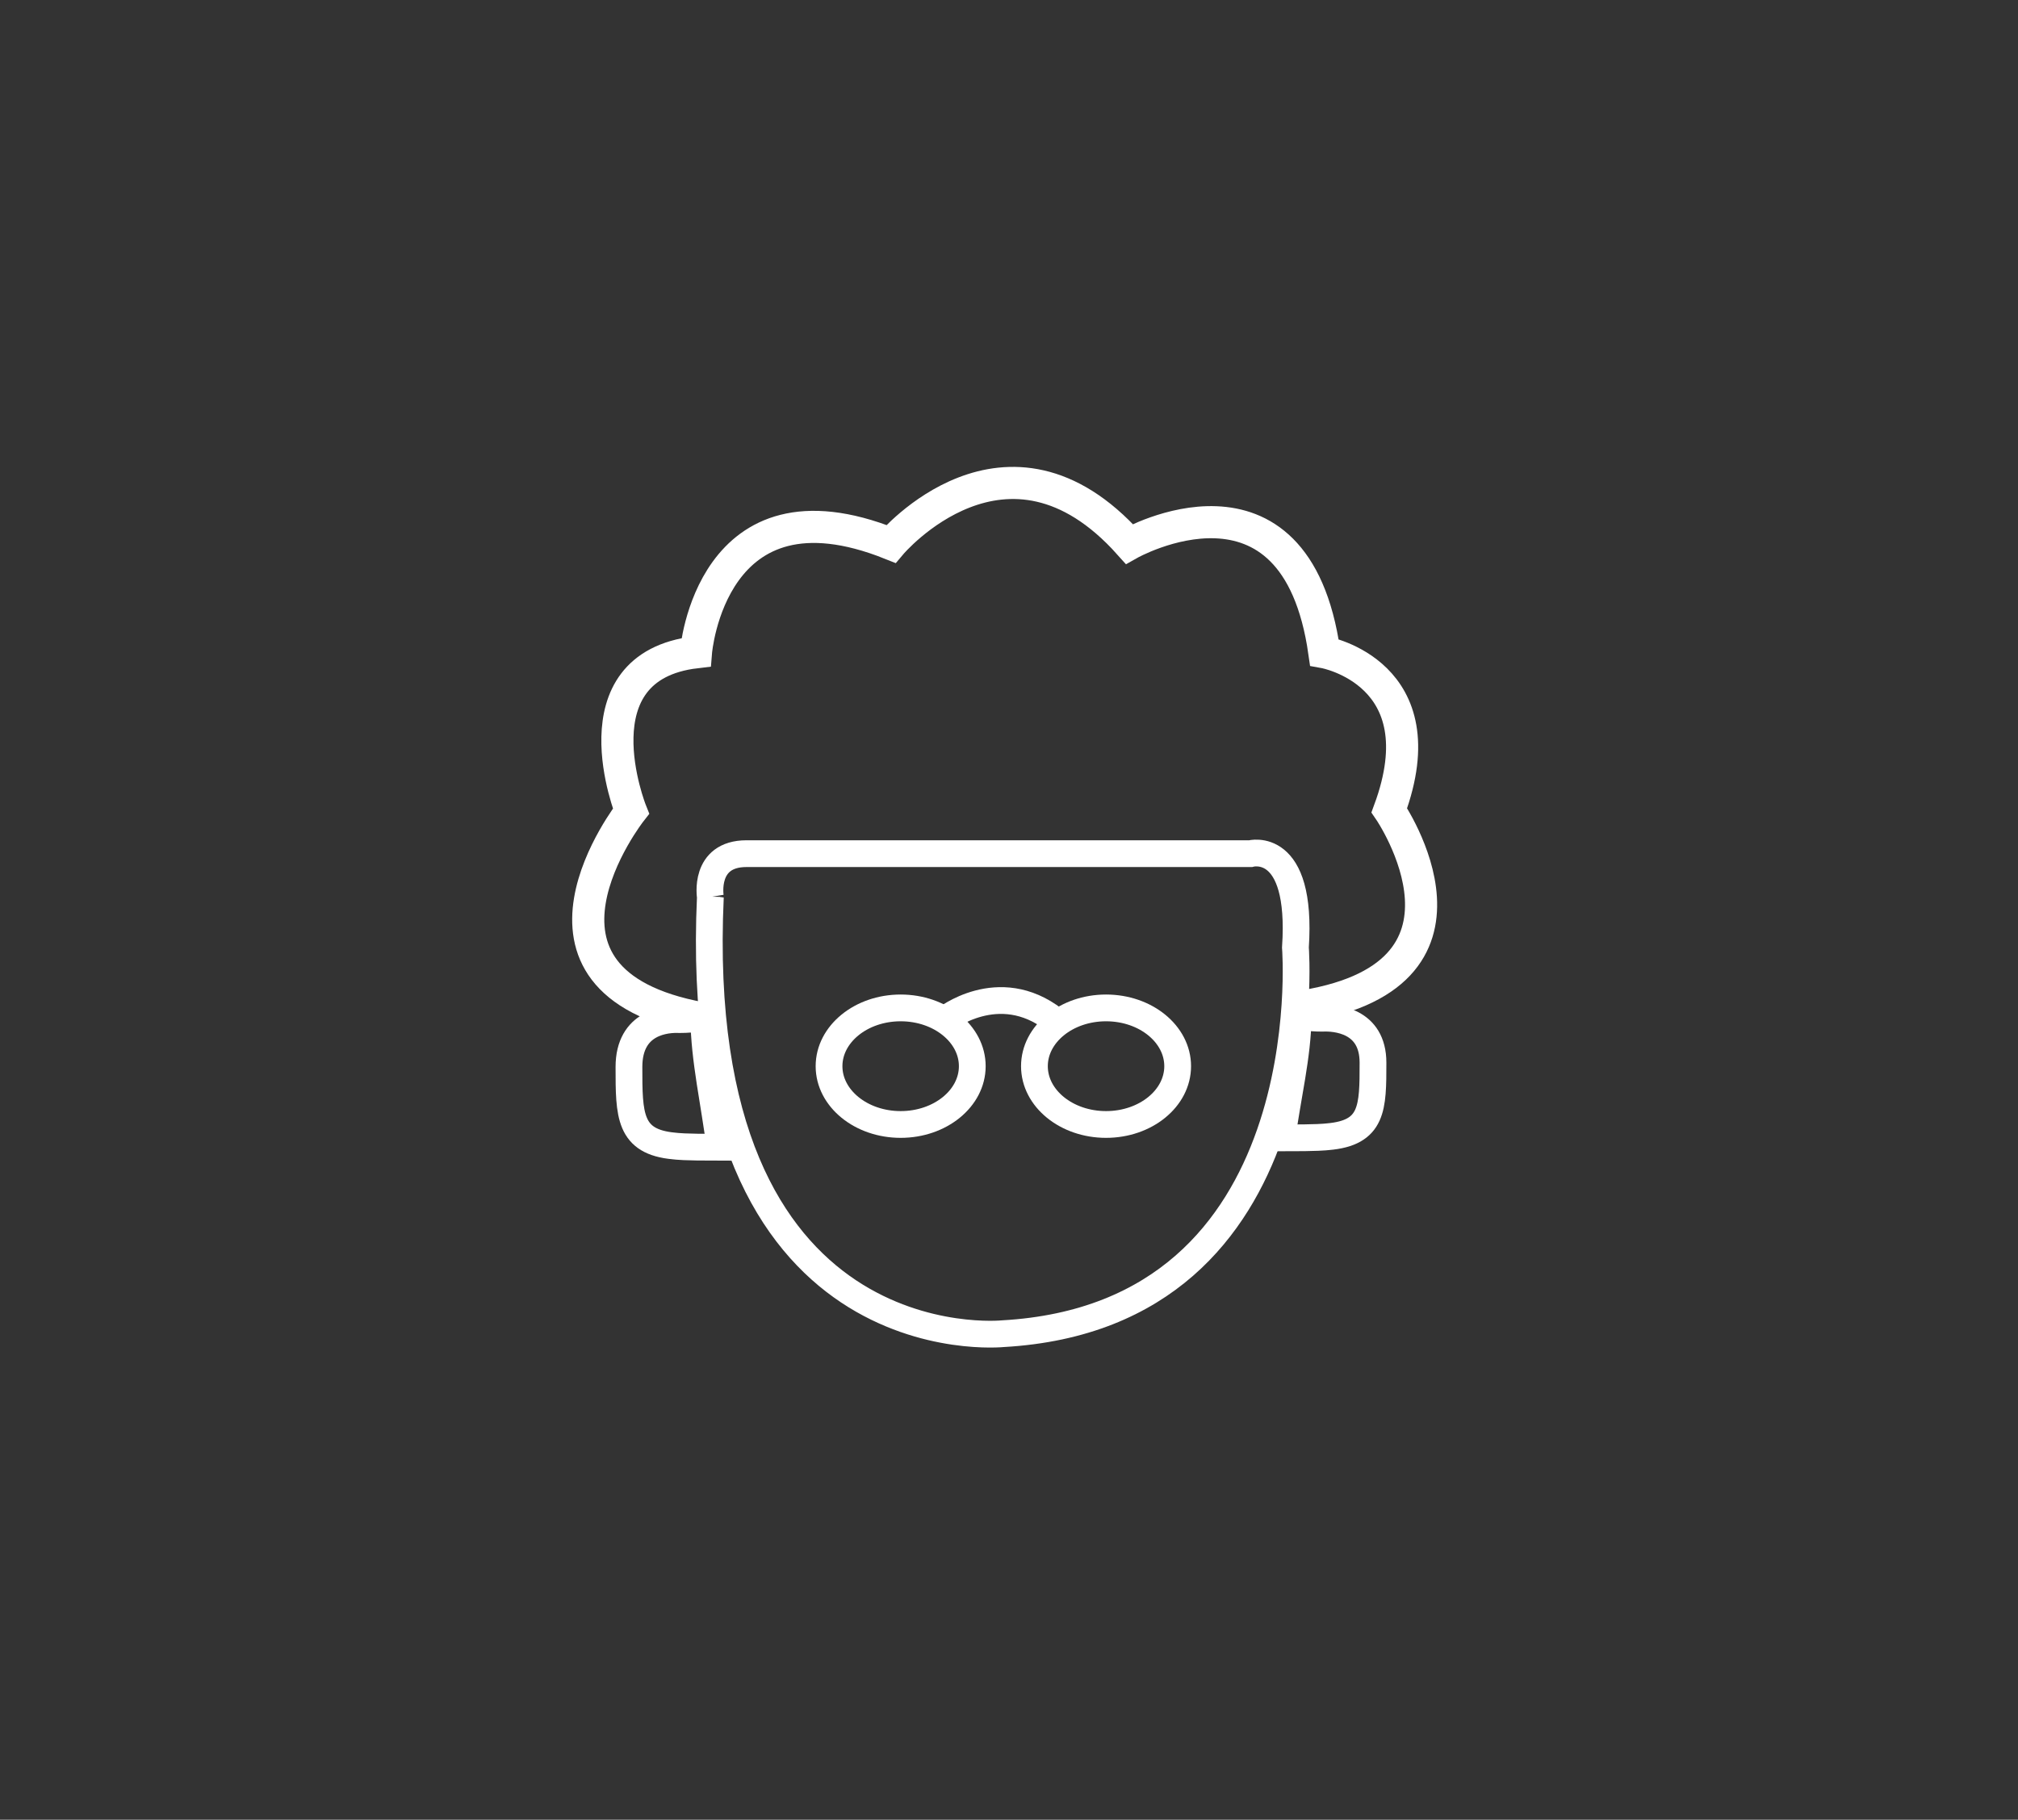 <svg width="377" height="340" viewBox="0 0 377 340" fill="none" xmlns="http://www.w3.org/2000/svg">
<rect x="0" y="0" width="377" height="340" fill="#333333" stroke="none"/>
<path d="M242 188.24C281.13 182.84 259.55 151.4 259.55 151.4C269 125.76 247.41 121.87 247.41 121.87C242.01 84.09 210.98 101.63 210.98 101.63C188.04 75.99 166.45 101.63 166.45 101.63C132.72 88.14 130.02 121.87 130.02 121.87C107.08 124.57 117.88 151.56 117.88 151.56C117.88 151.56 93.02 183.24 131.02 190.24" stroke="white" stroke-width="6" stroke-miterlimit="10"/>
<path d="M132.71 167.6C132.71 167.6 131.36 159.5 139.46 159.5H233.6C233.6 159.5 243.36 156.8 242.01 177.04C242.01 177.04 247.45 245.78 187.38 249.19C187.38 249.19 128.66 255.3 132.71 167.59V167.6Z" stroke="white" stroke-width="5" stroke-miterlimit="10"/>
<path d="M168.26 210.1C175.65 210.1 181.64 205.224 181.64 199.21C181.64 193.196 175.65 188.32 168.26 188.32C160.87 188.32 154.88 193.196 154.88 199.21C154.88 205.224 160.87 210.1 168.26 210.1Z" stroke="white" stroke-width="5" stroke-miterlimit="10"/>
<path d="M206.63 210.1C214.02 210.1 220.01 205.224 220.01 199.21C220.01 193.196 214.02 188.32 206.63 188.32C199.24 188.32 193.25 193.196 193.25 199.21C193.25 205.224 199.24 210.1 206.63 210.1Z" stroke="white" stroke-width="5" stroke-miterlimit="10"/>
<path d="M176.5 190.51C176.5 190.51 186.52 182.48 196.91 190.51" stroke="white" stroke-width="5" stroke-miterlimit="10"/>
<path d="M246.95 190.25C246.25 190.29 243.16 190 242.5 190.11C242.47 197.06 240.5 205.11 239.5 212.61C246.5 212.61 247.48 212.44 248.07 212.39C256.5 211.67 256.5 206.99 256.5 198.55C256.5 190.63 249.5 190.11 246.95 190.25Z" stroke="white" stroke-width="5" stroke-miterlimit="10"/>
<path d="M127.05 190.51C127.75 190.55 130.84 190.24 131.5 190.36C131.53 197.77 133.5 206.36 134.5 214.36C127.5 214.36 126.52 214.18 125.93 214.12C117.5 213.36 117.5 208.36 117.5 199.36C117.5 190.91 124.5 190.36 127.05 190.51Z" stroke="white" stroke-width="5" stroke-miterlimit="10"/>
</svg>
